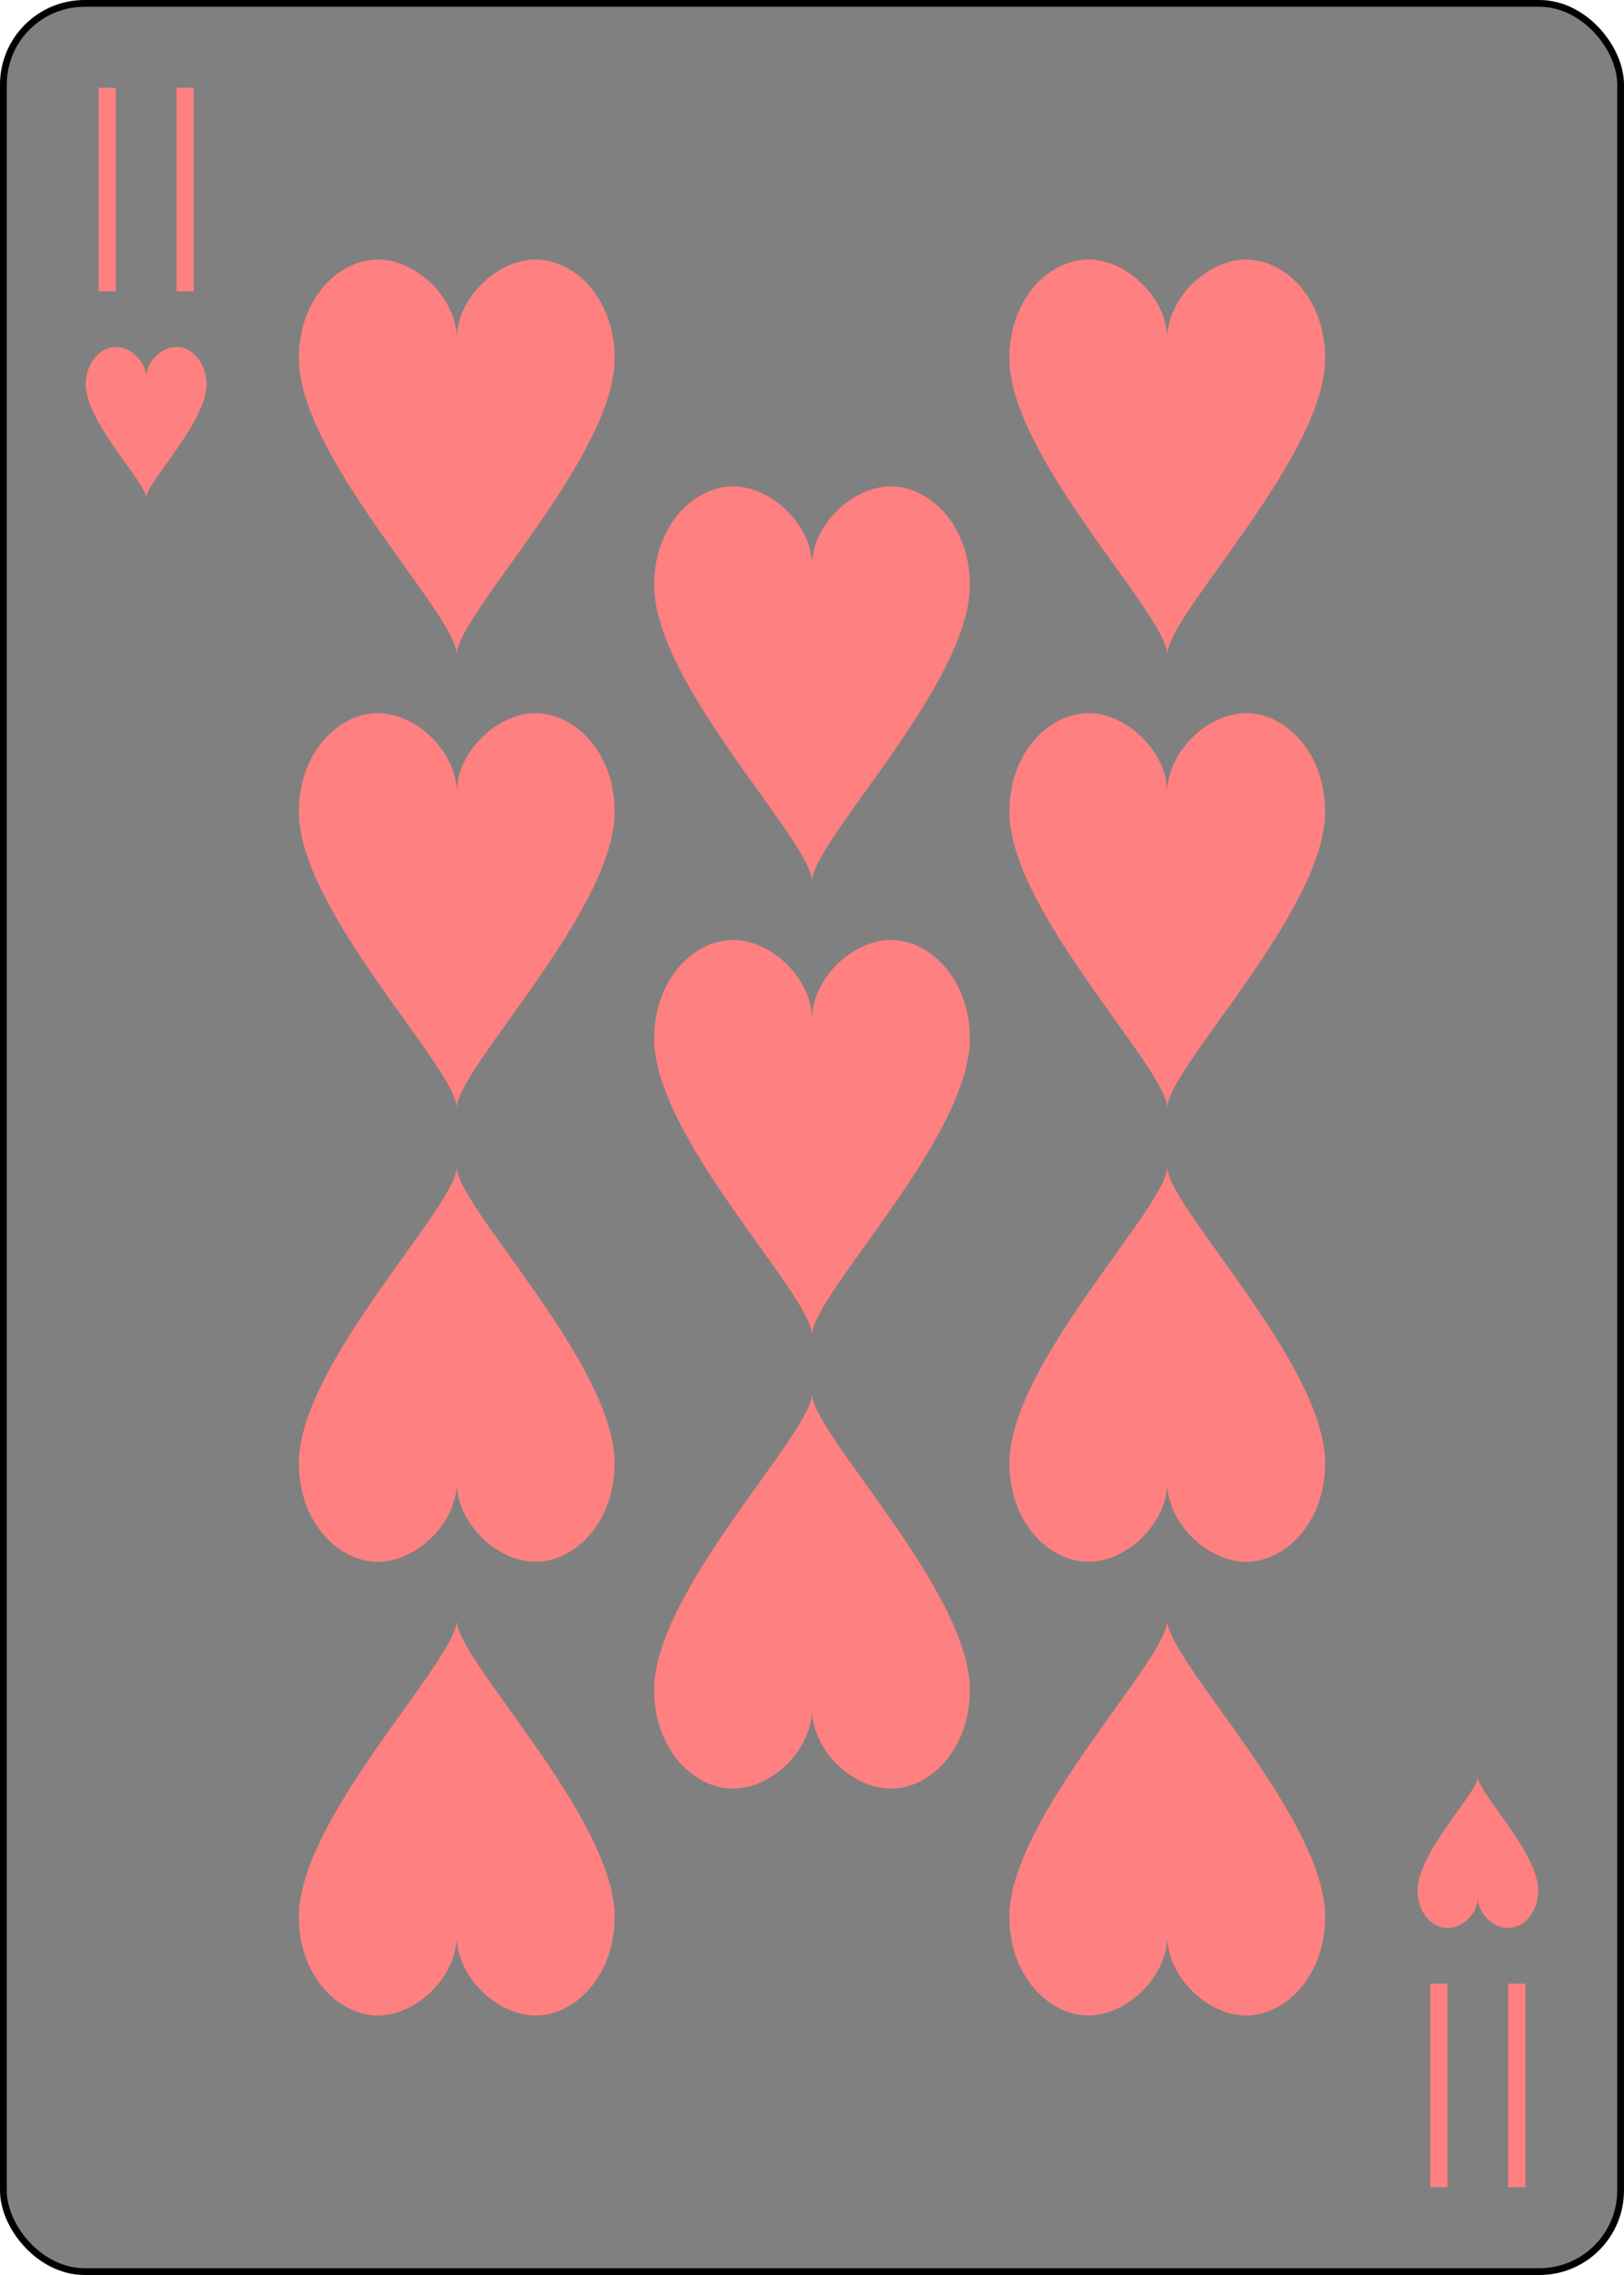<?xml version="1.0" encoding="UTF-8" standalone="no"?>
<svg xmlns="http://www.w3.org/2000/svg" xmlns:xlink="http://www.w3.org/1999/xlink" class="card" face="EH" height="3.5in" preserveAspectRatio="none" viewBox="-120 -168 240 336" width="2.5in"><defs><symbol id="SHE" viewBox="-600 -600 1200 1200" preserveAspectRatio="xMinYMid"><path d="M0 -300C0 -400 100 -500 200 -500C300 -500 400 -400 400 -250C400 0 0 400 0 500C0 400 -400 0 -400 -250C-400 -400 -300 -500 -200 -500C-100 -500 0 -400 -0 -300Z" fill="#ff8080"></path></symbol><symbol id="VHE" viewBox="-500 -500 1000 1000" preserveAspectRatio="xMinYMid"><path d="M-180 430L-180 -430M180 430L180 -430" stroke="#ff8080" stroke-width="80" stroke-linecap="square" stroke-miterlimit="1.5" fill="none"></path></symbol></defs><rect width="239" height="335" x="-119.5" y="-167.5" rx="12" ry="12" fill="#808080" stroke="black"></rect><use xlink:href="#VHE" height="32" width="32" x="-114.4" y="-156"></use><use xlink:href="#SHE" height="26.769" width="26.769" x="-111.784" y="-119"></use><use xlink:href="#SHE" height="70" width="70" x="-87.501" y="-135.501"></use><use xlink:href="#SHE" height="70" width="70" x="17.501" y="-135.501"></use><use xlink:href="#SHE" height="70" width="70" x="-87.501" y="-68.5"></use><use xlink:href="#SHE" height="70" width="70" x="17.501" y="-68.5"></use><use xlink:href="#SHE" height="70" width="70" x="-35" y="-102"></use><use xlink:href="#SHE" height="70" width="70" x="-35" y="-35"></use><g transform="rotate(180)"><use xlink:href="#VHE" height="32" width="32" x="-114.4" y="-156"></use><use xlink:href="#SHE" height="26.769" width="26.769" x="-111.784" y="-119"></use><use xlink:href="#SHE" height="70" width="70" x="-87.501" y="-135.501"></use><use xlink:href="#SHE" height="70" width="70" x="17.501" y="-135.501"></use><use xlink:href="#SHE" height="70" width="70" x="-87.501" y="-68.5"></use><use xlink:href="#SHE" height="70" width="70" x="17.501" y="-68.5"></use><use xlink:href="#SHE" height="70" width="70" x="-35" y="-102"></use></g></svg>